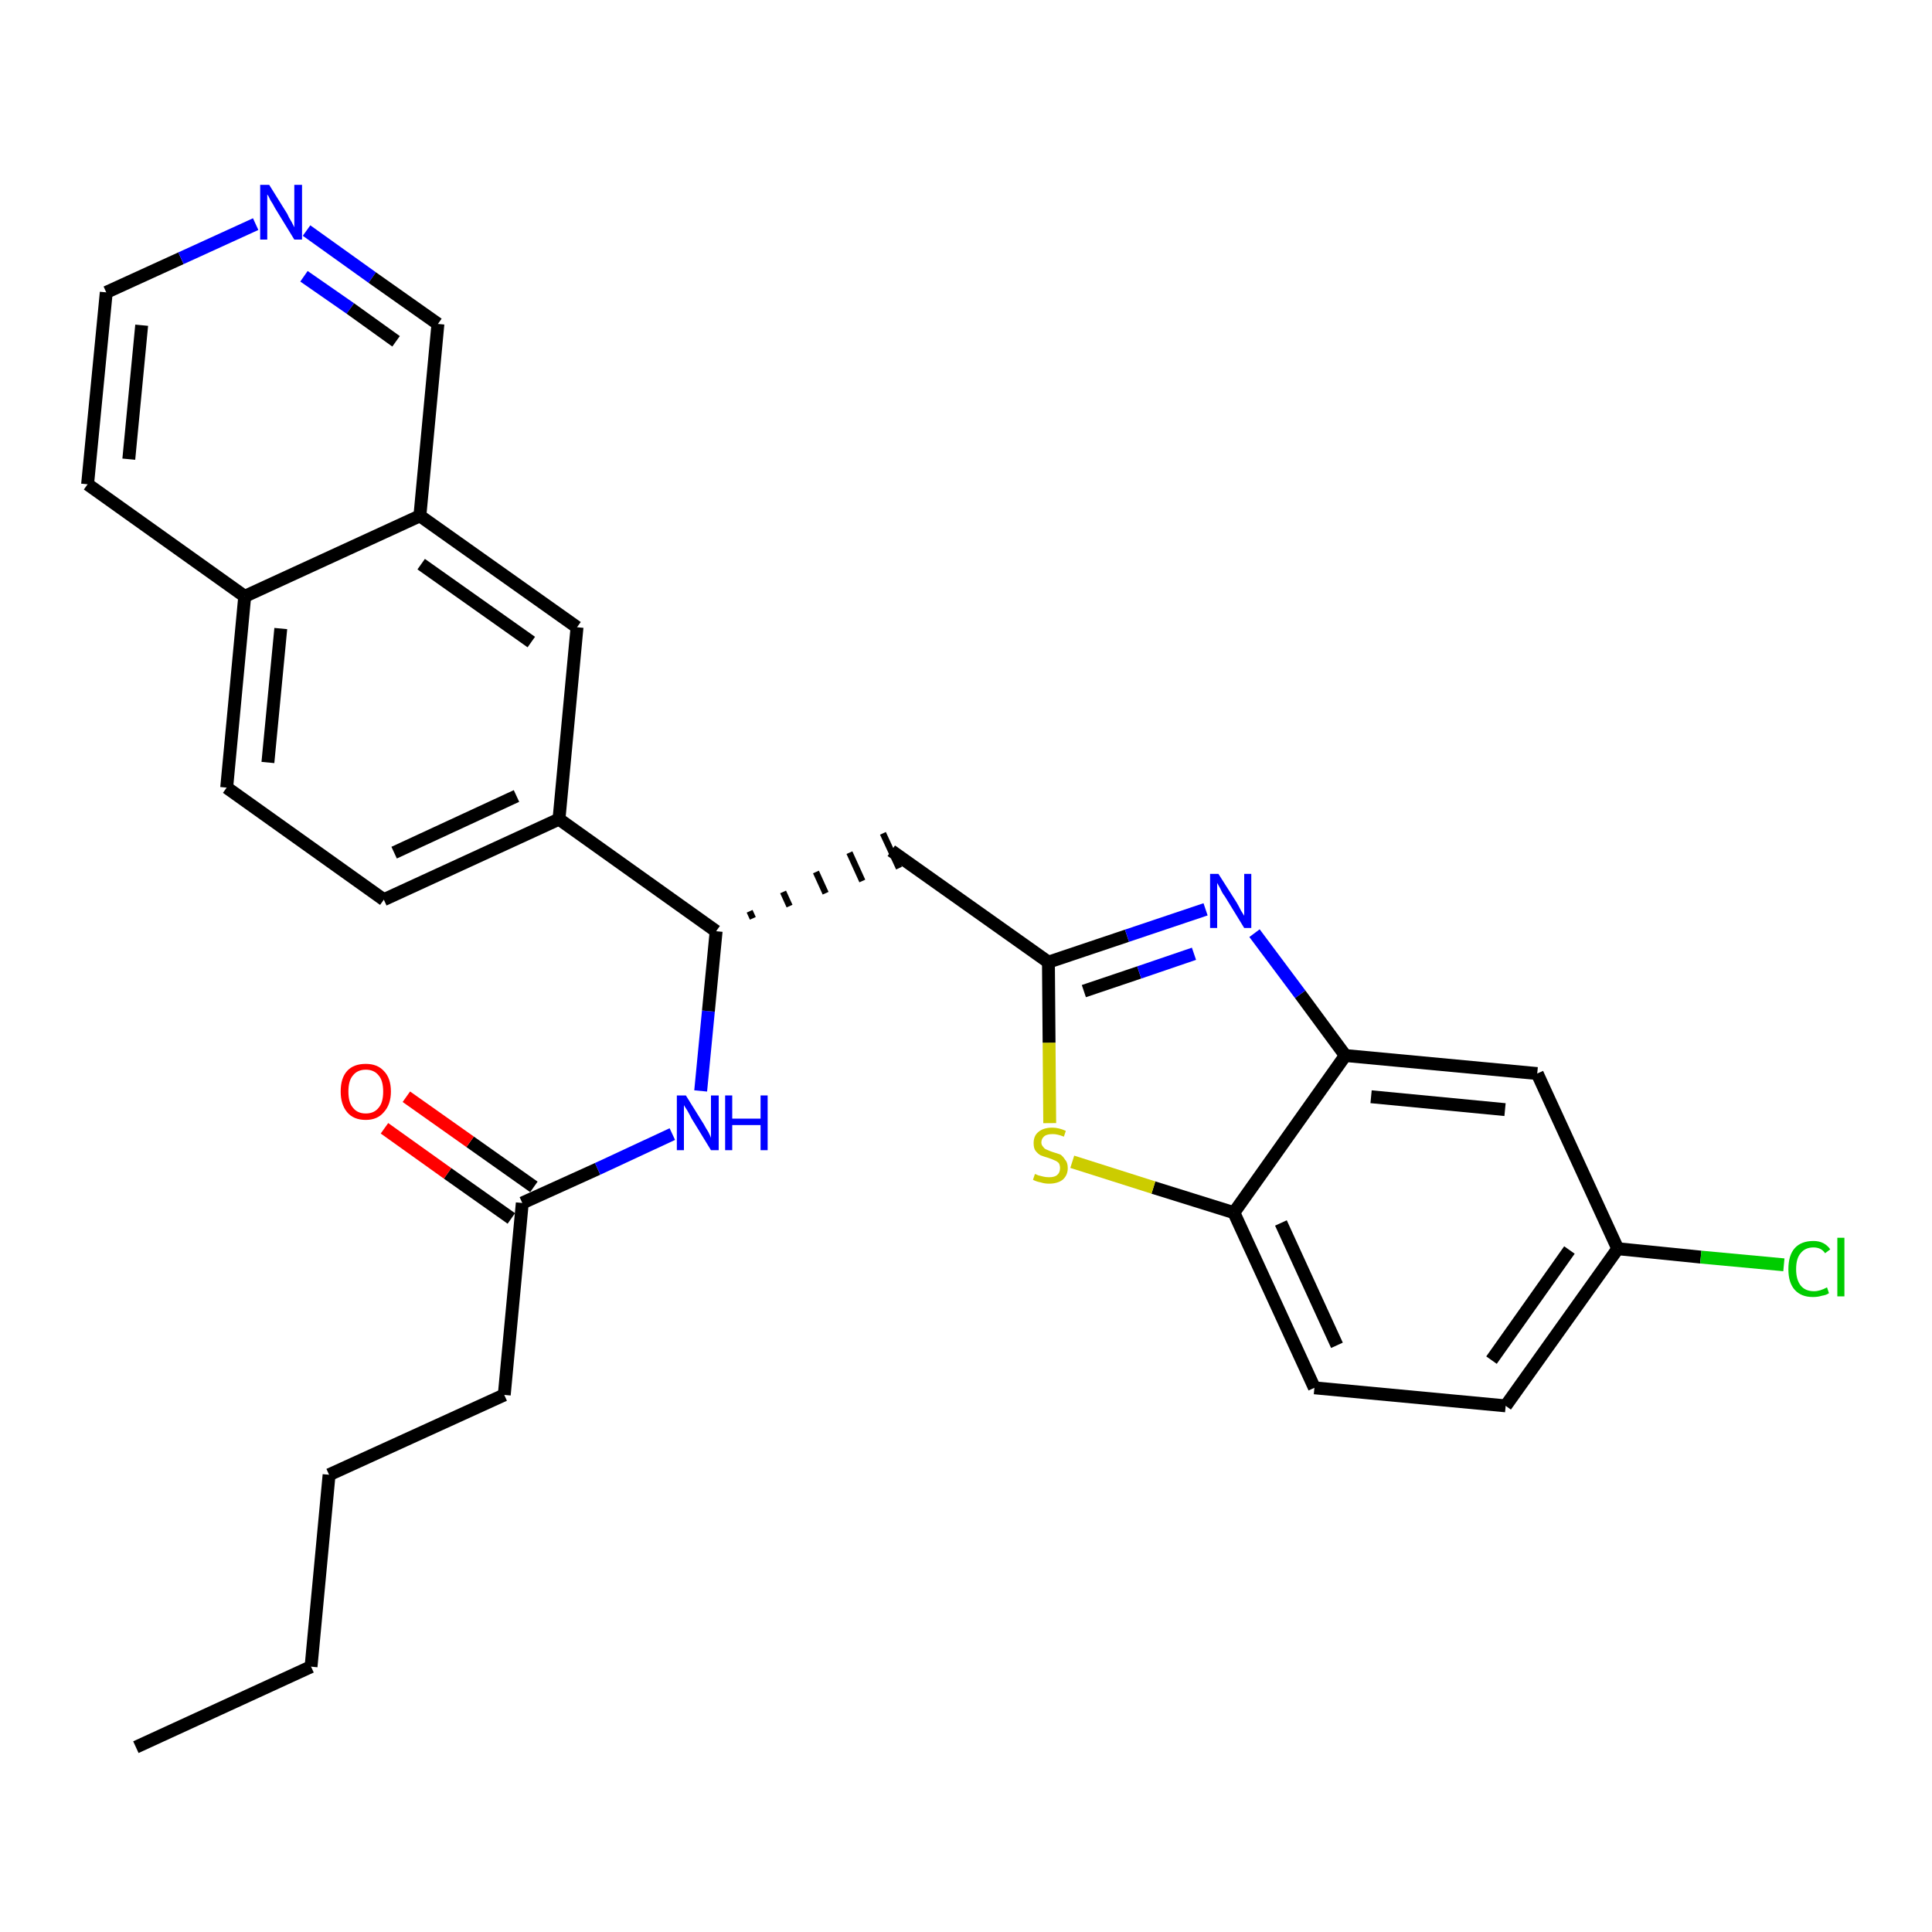 <?xml version='1.0' encoding='iso-8859-1'?>
<svg version='1.1' baseProfile='full'
              xmlns='http://www.w3.org/2000/svg'
                      xmlns:rdkit='http://www.rdkit.org/xml'
                      xmlns:xlink='http://www.w3.org/1999/xlink'
                  xml:space='preserve'
width='300px' height='300px' viewBox='0 0 300 300'>
<!-- END OF HEADER -->
<path class='bond-0 atom-0 atom-1' d='M 21.1,271.3 L 48.3,258.8' style='fill:none;fill-rule:evenodd;stroke:#000000;stroke-width:2.0px;stroke-linecap:butt;stroke-linejoin:miter;stroke-opacity:1' />
<path class='bond-1 atom-1 atom-2' d='M 48.3,258.8 L 51.1,229.0' style='fill:none;fill-rule:evenodd;stroke:#000000;stroke-width:2.0px;stroke-linecap:butt;stroke-linejoin:miter;stroke-opacity:1' />
<path class='bond-2 atom-2 atom-3' d='M 51.1,229.0 L 78.3,216.6' style='fill:none;fill-rule:evenodd;stroke:#000000;stroke-width:2.0px;stroke-linecap:butt;stroke-linejoin:miter;stroke-opacity:1' />
<path class='bond-3 atom-3 atom-4' d='M 78.3,216.6 L 81.1,186.8' style='fill:none;fill-rule:evenodd;stroke:#000000;stroke-width:2.0px;stroke-linecap:butt;stroke-linejoin:miter;stroke-opacity:1' />
<path class='bond-4 atom-4 atom-5' d='M 82.9,184.3 L 73.0,177.3' style='fill:none;fill-rule:evenodd;stroke:#000000;stroke-width:2.0px;stroke-linecap:butt;stroke-linejoin:miter;stroke-opacity:1' />
<path class='bond-4 atom-4 atom-5' d='M 73.0,177.3 L 63.1,170.3' style='fill:none;fill-rule:evenodd;stroke:#FF0000;stroke-width:2.0px;stroke-linecap:butt;stroke-linejoin:miter;stroke-opacity:1' />
<path class='bond-4 atom-4 atom-5' d='M 79.4,189.2 L 69.5,182.2' style='fill:none;fill-rule:evenodd;stroke:#000000;stroke-width:2.0px;stroke-linecap:butt;stroke-linejoin:miter;stroke-opacity:1' />
<path class='bond-4 atom-4 atom-5' d='M 69.5,182.2 L 59.7,175.2' style='fill:none;fill-rule:evenodd;stroke:#FF0000;stroke-width:2.0px;stroke-linecap:butt;stroke-linejoin:miter;stroke-opacity:1' />
<path class='bond-5 atom-4 atom-6' d='M 81.1,186.8 L 92.8,181.5' style='fill:none;fill-rule:evenodd;stroke:#000000;stroke-width:2.0px;stroke-linecap:butt;stroke-linejoin:miter;stroke-opacity:1' />
<path class='bond-5 atom-4 atom-6' d='M 92.8,181.5 L 104.4,176.1' style='fill:none;fill-rule:evenodd;stroke:#0000FF;stroke-width:2.0px;stroke-linecap:butt;stroke-linejoin:miter;stroke-opacity:1' />
<path class='bond-6 atom-6 atom-7' d='M 108.8,169.4 L 110.0,157.0' style='fill:none;fill-rule:evenodd;stroke:#0000FF;stroke-width:2.0px;stroke-linecap:butt;stroke-linejoin:miter;stroke-opacity:1' />
<path class='bond-6 atom-6 atom-7' d='M 110.0,157.0 L 111.2,144.6' style='fill:none;fill-rule:evenodd;stroke:#000000;stroke-width:2.0px;stroke-linecap:butt;stroke-linejoin:miter;stroke-opacity:1' />
<path class='bond-7 atom-7 atom-8' d='M 116.9,142.6 L 116.4,141.5' style='fill:none;fill-rule:evenodd;stroke:#000000;stroke-width:1.0px;stroke-linecap:butt;stroke-linejoin:miter;stroke-opacity:1' />
<path class='bond-7 atom-7 atom-8' d='M 122.6,140.7 L 121.6,138.5' style='fill:none;fill-rule:evenodd;stroke:#000000;stroke-width:1.0px;stroke-linecap:butt;stroke-linejoin:miter;stroke-opacity:1' />
<path class='bond-7 atom-7 atom-8' d='M 128.2,138.7 L 126.7,135.4' style='fill:none;fill-rule:evenodd;stroke:#000000;stroke-width:1.0px;stroke-linecap:butt;stroke-linejoin:miter;stroke-opacity:1' />
<path class='bond-7 atom-7 atom-8' d='M 133.9,136.8 L 131.9,132.4' style='fill:none;fill-rule:evenodd;stroke:#000000;stroke-width:1.0px;stroke-linecap:butt;stroke-linejoin:miter;stroke-opacity:1' />
<path class='bond-7 atom-7 atom-8' d='M 139.6,134.8 L 137.1,129.4' style='fill:none;fill-rule:evenodd;stroke:#000000;stroke-width:1.0px;stroke-linecap:butt;stroke-linejoin:miter;stroke-opacity:1' />
<path class='bond-18 atom-7 atom-19' d='M 111.2,144.6 L 86.8,127.2' style='fill:none;fill-rule:evenodd;stroke:#000000;stroke-width:2.0px;stroke-linecap:butt;stroke-linejoin:miter;stroke-opacity:1' />
<path class='bond-8 atom-8 atom-9' d='M 138.4,132.1 L 162.8,149.4' style='fill:none;fill-rule:evenodd;stroke:#000000;stroke-width:2.0px;stroke-linecap:butt;stroke-linejoin:miter;stroke-opacity:1' />
<path class='bond-9 atom-9 atom-10' d='M 162.8,149.4 L 175.0,145.3' style='fill:none;fill-rule:evenodd;stroke:#000000;stroke-width:2.0px;stroke-linecap:butt;stroke-linejoin:miter;stroke-opacity:1' />
<path class='bond-9 atom-9 atom-10' d='M 175.0,145.3 L 187.2,141.2' style='fill:none;fill-rule:evenodd;stroke:#0000FF;stroke-width:2.0px;stroke-linecap:butt;stroke-linejoin:miter;stroke-opacity:1' />
<path class='bond-9 atom-9 atom-10' d='M 168.3,153.9 L 176.9,151.0' style='fill:none;fill-rule:evenodd;stroke:#000000;stroke-width:2.0px;stroke-linecap:butt;stroke-linejoin:miter;stroke-opacity:1' />
<path class='bond-9 atom-9 atom-10' d='M 176.9,151.0 L 185.4,148.1' style='fill:none;fill-rule:evenodd;stroke:#0000FF;stroke-width:2.0px;stroke-linecap:butt;stroke-linejoin:miter;stroke-opacity:1' />
<path class='bond-28 atom-18 atom-9' d='M 163.0,174.4 L 162.9,161.9' style='fill:none;fill-rule:evenodd;stroke:#CCCC00;stroke-width:2.0px;stroke-linecap:butt;stroke-linejoin:miter;stroke-opacity:1' />
<path class='bond-28 atom-18 atom-9' d='M 162.9,161.9 L 162.8,149.4' style='fill:none;fill-rule:evenodd;stroke:#000000;stroke-width:2.0px;stroke-linecap:butt;stroke-linejoin:miter;stroke-opacity:1' />
<path class='bond-10 atom-10 atom-11' d='M 194.8,144.9 L 201.9,154.4' style='fill:none;fill-rule:evenodd;stroke:#0000FF;stroke-width:2.0px;stroke-linecap:butt;stroke-linejoin:miter;stroke-opacity:1' />
<path class='bond-10 atom-10 atom-11' d='M 201.9,154.4 L 208.9,163.9' style='fill:none;fill-rule:evenodd;stroke:#000000;stroke-width:2.0px;stroke-linecap:butt;stroke-linejoin:miter;stroke-opacity:1' />
<path class='bond-11 atom-11 atom-12' d='M 208.9,163.9 L 238.7,166.7' style='fill:none;fill-rule:evenodd;stroke:#000000;stroke-width:2.0px;stroke-linecap:butt;stroke-linejoin:miter;stroke-opacity:1' />
<path class='bond-11 atom-11 atom-12' d='M 212.9,170.3 L 233.7,172.3' style='fill:none;fill-rule:evenodd;stroke:#000000;stroke-width:2.0px;stroke-linecap:butt;stroke-linejoin:miter;stroke-opacity:1' />
<path class='bond-30 atom-17 atom-11' d='M 191.6,188.3 L 208.9,163.9' style='fill:none;fill-rule:evenodd;stroke:#000000;stroke-width:2.0px;stroke-linecap:butt;stroke-linejoin:miter;stroke-opacity:1' />
<path class='bond-12 atom-12 atom-13' d='M 238.7,166.7 L 251.2,193.9' style='fill:none;fill-rule:evenodd;stroke:#000000;stroke-width:2.0px;stroke-linecap:butt;stroke-linejoin:miter;stroke-opacity:1' />
<path class='bond-13 atom-13 atom-14' d='M 251.2,193.9 L 264.1,195.2' style='fill:none;fill-rule:evenodd;stroke:#000000;stroke-width:2.0px;stroke-linecap:butt;stroke-linejoin:miter;stroke-opacity:1' />
<path class='bond-13 atom-13 atom-14' d='M 264.1,195.2 L 277.0,196.4' style='fill:none;fill-rule:evenodd;stroke:#00CC00;stroke-width:2.0px;stroke-linecap:butt;stroke-linejoin:miter;stroke-opacity:1' />
<path class='bond-14 atom-13 atom-15' d='M 251.2,193.9 L 233.8,218.3' style='fill:none;fill-rule:evenodd;stroke:#000000;stroke-width:2.0px;stroke-linecap:butt;stroke-linejoin:miter;stroke-opacity:1' />
<path class='bond-14 atom-13 atom-15' d='M 243.7,194.1 L 231.6,211.2' style='fill:none;fill-rule:evenodd;stroke:#000000;stroke-width:2.0px;stroke-linecap:butt;stroke-linejoin:miter;stroke-opacity:1' />
<path class='bond-15 atom-15 atom-16' d='M 233.8,218.3 L 204.1,215.5' style='fill:none;fill-rule:evenodd;stroke:#000000;stroke-width:2.0px;stroke-linecap:butt;stroke-linejoin:miter;stroke-opacity:1' />
<path class='bond-16 atom-16 atom-17' d='M 204.1,215.5 L 191.6,188.3' style='fill:none;fill-rule:evenodd;stroke:#000000;stroke-width:2.0px;stroke-linecap:butt;stroke-linejoin:miter;stroke-opacity:1' />
<path class='bond-16 atom-16 atom-17' d='M 207.6,208.9 L 198.9,189.9' style='fill:none;fill-rule:evenodd;stroke:#000000;stroke-width:2.0px;stroke-linecap:butt;stroke-linejoin:miter;stroke-opacity:1' />
<path class='bond-17 atom-17 atom-18' d='M 191.6,188.3 L 179.1,184.4' style='fill:none;fill-rule:evenodd;stroke:#000000;stroke-width:2.0px;stroke-linecap:butt;stroke-linejoin:miter;stroke-opacity:1' />
<path class='bond-17 atom-17 atom-18' d='M 179.1,184.4 L 166.5,180.4' style='fill:none;fill-rule:evenodd;stroke:#CCCC00;stroke-width:2.0px;stroke-linecap:butt;stroke-linejoin:miter;stroke-opacity:1' />
<path class='bond-19 atom-19 atom-20' d='M 86.8,127.2 L 59.6,139.7' style='fill:none;fill-rule:evenodd;stroke:#000000;stroke-width:2.0px;stroke-linecap:butt;stroke-linejoin:miter;stroke-opacity:1' />
<path class='bond-19 atom-19 atom-20' d='M 80.2,123.6 L 61.2,132.4' style='fill:none;fill-rule:evenodd;stroke:#000000;stroke-width:2.0px;stroke-linecap:butt;stroke-linejoin:miter;stroke-opacity:1' />
<path class='bond-29 atom-28 atom-19' d='M 89.6,97.4 L 86.8,127.2' style='fill:none;fill-rule:evenodd;stroke:#000000;stroke-width:2.0px;stroke-linecap:butt;stroke-linejoin:miter;stroke-opacity:1' />
<path class='bond-20 atom-20 atom-21' d='M 59.6,139.7 L 35.2,122.3' style='fill:none;fill-rule:evenodd;stroke:#000000;stroke-width:2.0px;stroke-linecap:butt;stroke-linejoin:miter;stroke-opacity:1' />
<path class='bond-21 atom-21 atom-22' d='M 35.2,122.3 L 38.0,92.6' style='fill:none;fill-rule:evenodd;stroke:#000000;stroke-width:2.0px;stroke-linecap:butt;stroke-linejoin:miter;stroke-opacity:1' />
<path class='bond-21 atom-21 atom-22' d='M 41.6,118.4 L 43.6,97.6' style='fill:none;fill-rule:evenodd;stroke:#000000;stroke-width:2.0px;stroke-linecap:butt;stroke-linejoin:miter;stroke-opacity:1' />
<path class='bond-22 atom-22 atom-23' d='M 38.0,92.6 L 13.6,75.2' style='fill:none;fill-rule:evenodd;stroke:#000000;stroke-width:2.0px;stroke-linecap:butt;stroke-linejoin:miter;stroke-opacity:1' />
<path class='bond-31 atom-27 atom-22' d='M 65.2,80.1 L 38.0,92.6' style='fill:none;fill-rule:evenodd;stroke:#000000;stroke-width:2.0px;stroke-linecap:butt;stroke-linejoin:miter;stroke-opacity:1' />
<path class='bond-23 atom-23 atom-24' d='M 13.6,75.2 L 16.5,45.4' style='fill:none;fill-rule:evenodd;stroke:#000000;stroke-width:2.0px;stroke-linecap:butt;stroke-linejoin:miter;stroke-opacity:1' />
<path class='bond-23 atom-23 atom-24' d='M 20.0,71.3 L 22.0,50.5' style='fill:none;fill-rule:evenodd;stroke:#000000;stroke-width:2.0px;stroke-linecap:butt;stroke-linejoin:miter;stroke-opacity:1' />
<path class='bond-24 atom-24 atom-25' d='M 16.5,45.4 L 28.1,40.1' style='fill:none;fill-rule:evenodd;stroke:#000000;stroke-width:2.0px;stroke-linecap:butt;stroke-linejoin:miter;stroke-opacity:1' />
<path class='bond-24 atom-24 atom-25' d='M 28.1,40.1 L 39.7,34.8' style='fill:none;fill-rule:evenodd;stroke:#0000FF;stroke-width:2.0px;stroke-linecap:butt;stroke-linejoin:miter;stroke-opacity:1' />
<path class='bond-25 atom-25 atom-26' d='M 47.6,35.8 L 57.8,43.1' style='fill:none;fill-rule:evenodd;stroke:#0000FF;stroke-width:2.0px;stroke-linecap:butt;stroke-linejoin:miter;stroke-opacity:1' />
<path class='bond-25 atom-25 atom-26' d='M 57.8,43.1 L 68.0,50.3' style='fill:none;fill-rule:evenodd;stroke:#000000;stroke-width:2.0px;stroke-linecap:butt;stroke-linejoin:miter;stroke-opacity:1' />
<path class='bond-25 atom-25 atom-26' d='M 47.2,42.9 L 54.4,47.9' style='fill:none;fill-rule:evenodd;stroke:#0000FF;stroke-width:2.0px;stroke-linecap:butt;stroke-linejoin:miter;stroke-opacity:1' />
<path class='bond-25 atom-25 atom-26' d='M 54.4,47.9 L 61.5,53.0' style='fill:none;fill-rule:evenodd;stroke:#000000;stroke-width:2.0px;stroke-linecap:butt;stroke-linejoin:miter;stroke-opacity:1' />
<path class='bond-26 atom-26 atom-27' d='M 68.0,50.3 L 65.2,80.1' style='fill:none;fill-rule:evenodd;stroke:#000000;stroke-width:2.0px;stroke-linecap:butt;stroke-linejoin:miter;stroke-opacity:1' />
<path class='bond-27 atom-27 atom-28' d='M 65.2,80.1 L 89.6,97.4' style='fill:none;fill-rule:evenodd;stroke:#000000;stroke-width:2.0px;stroke-linecap:butt;stroke-linejoin:miter;stroke-opacity:1' />
<path class='bond-27 atom-27 atom-28' d='M 65.4,87.6 L 82.5,99.7' style='fill:none;fill-rule:evenodd;stroke:#000000;stroke-width:2.0px;stroke-linecap:butt;stroke-linejoin:miter;stroke-opacity:1' />
<path  class='atom-5' d='M 52.9 169.5
Q 52.9 167.4, 53.9 166.3
Q 54.9 165.2, 56.8 165.2
Q 58.6 165.2, 59.6 166.3
Q 60.7 167.4, 60.7 169.5
Q 60.7 171.5, 59.6 172.7
Q 58.6 173.9, 56.8 173.9
Q 54.9 173.9, 53.9 172.7
Q 52.9 171.5, 52.9 169.5
M 56.8 172.9
Q 58.1 172.9, 58.8 172.0
Q 59.5 171.2, 59.5 169.5
Q 59.5 167.8, 58.8 167.0
Q 58.1 166.1, 56.8 166.1
Q 55.5 166.1, 54.8 167.0
Q 54.1 167.8, 54.1 169.5
Q 54.1 171.2, 54.8 172.0
Q 55.5 172.9, 56.8 172.9
' fill='#FF0000'/>
<path  class='atom-6' d='M 106.5 170.1
L 109.3 174.6
Q 109.5 175.0, 110.0 175.8
Q 110.4 176.6, 110.4 176.7
L 110.4 170.1
L 111.6 170.1
L 111.6 178.6
L 110.4 178.6
L 107.4 173.7
Q 107.1 173.1, 106.7 172.4
Q 106.3 171.8, 106.2 171.6
L 106.2 178.6
L 105.1 178.6
L 105.1 170.1
L 106.5 170.1
' fill='#0000FF'/>
<path  class='atom-6' d='M 112.6 170.1
L 113.7 170.1
L 113.7 173.7
L 118.1 173.7
L 118.1 170.1
L 119.2 170.1
L 119.2 178.6
L 118.1 178.6
L 118.1 174.7
L 113.7 174.7
L 113.7 178.6
L 112.6 178.6
L 112.6 170.1
' fill='#0000FF'/>
<path  class='atom-10' d='M 189.2 135.7
L 192.0 140.1
Q 192.3 140.6, 192.7 141.4
Q 193.2 142.2, 193.2 142.2
L 193.2 135.7
L 194.3 135.7
L 194.3 144.1
L 193.2 144.1
L 190.2 139.2
Q 189.8 138.7, 189.5 138.0
Q 189.1 137.3, 189.0 137.1
L 189.0 144.1
L 187.9 144.1
L 187.9 135.7
L 189.2 135.7
' fill='#0000FF'/>
<path  class='atom-14' d='M 277.7 197.1
Q 277.7 194.9, 278.7 193.8
Q 279.7 192.7, 281.6 192.7
Q 283.3 192.7, 284.2 194.0
L 283.4 194.6
Q 282.8 193.7, 281.6 193.7
Q 280.3 193.7, 279.6 194.6
Q 278.9 195.4, 278.9 197.1
Q 278.9 198.7, 279.6 199.6
Q 280.3 200.5, 281.7 200.5
Q 282.6 200.5, 283.7 199.9
L 284.0 200.8
Q 283.6 201.1, 282.9 201.2
Q 282.3 201.4, 281.5 201.4
Q 279.7 201.4, 278.7 200.3
Q 277.7 199.2, 277.7 197.1
' fill='#00CC00'/>
<path  class='atom-14' d='M 285.3 192.2
L 286.4 192.2
L 286.4 201.3
L 285.3 201.3
L 285.3 192.2
' fill='#00CC00'/>
<path  class='atom-18' d='M 160.7 182.3
Q 160.8 182.3, 161.2 182.5
Q 161.6 182.6, 162.0 182.7
Q 162.4 182.8, 162.9 182.8
Q 163.7 182.8, 164.1 182.5
Q 164.6 182.1, 164.6 181.4
Q 164.6 180.9, 164.4 180.6
Q 164.1 180.3, 163.8 180.2
Q 163.4 180.0, 162.8 179.8
Q 162.1 179.6, 161.6 179.4
Q 161.2 179.2, 160.8 178.7
Q 160.5 178.3, 160.5 177.5
Q 160.5 176.4, 161.2 175.8
Q 162.0 175.1, 163.4 175.1
Q 164.4 175.1, 165.5 175.6
L 165.2 176.5
Q 164.2 176.1, 163.5 176.1
Q 162.6 176.1, 162.2 176.4
Q 161.7 176.8, 161.7 177.4
Q 161.7 177.8, 162.0 178.1
Q 162.2 178.4, 162.5 178.5
Q 162.9 178.7, 163.5 178.9
Q 164.2 179.1, 164.7 179.3
Q 165.1 179.6, 165.4 180.1
Q 165.8 180.5, 165.8 181.4
Q 165.8 182.5, 165.0 183.2
Q 164.2 183.8, 162.9 183.8
Q 162.2 183.8, 161.6 183.6
Q 161.0 183.5, 160.4 183.2
L 160.7 182.3
' fill='#CCCC00'/>
<path  class='atom-25' d='M 41.8 28.7
L 44.6 33.2
Q 44.8 33.7, 45.3 34.5
Q 45.7 35.3, 45.7 35.3
L 45.7 28.7
L 46.9 28.7
L 46.9 37.2
L 45.7 37.2
L 42.7 32.3
Q 42.4 31.7, 42.0 31.1
Q 41.7 30.4, 41.5 30.2
L 41.5 37.2
L 40.4 37.2
L 40.4 28.7
L 41.8 28.7
' fill='#0000FF'/>
</svg>
